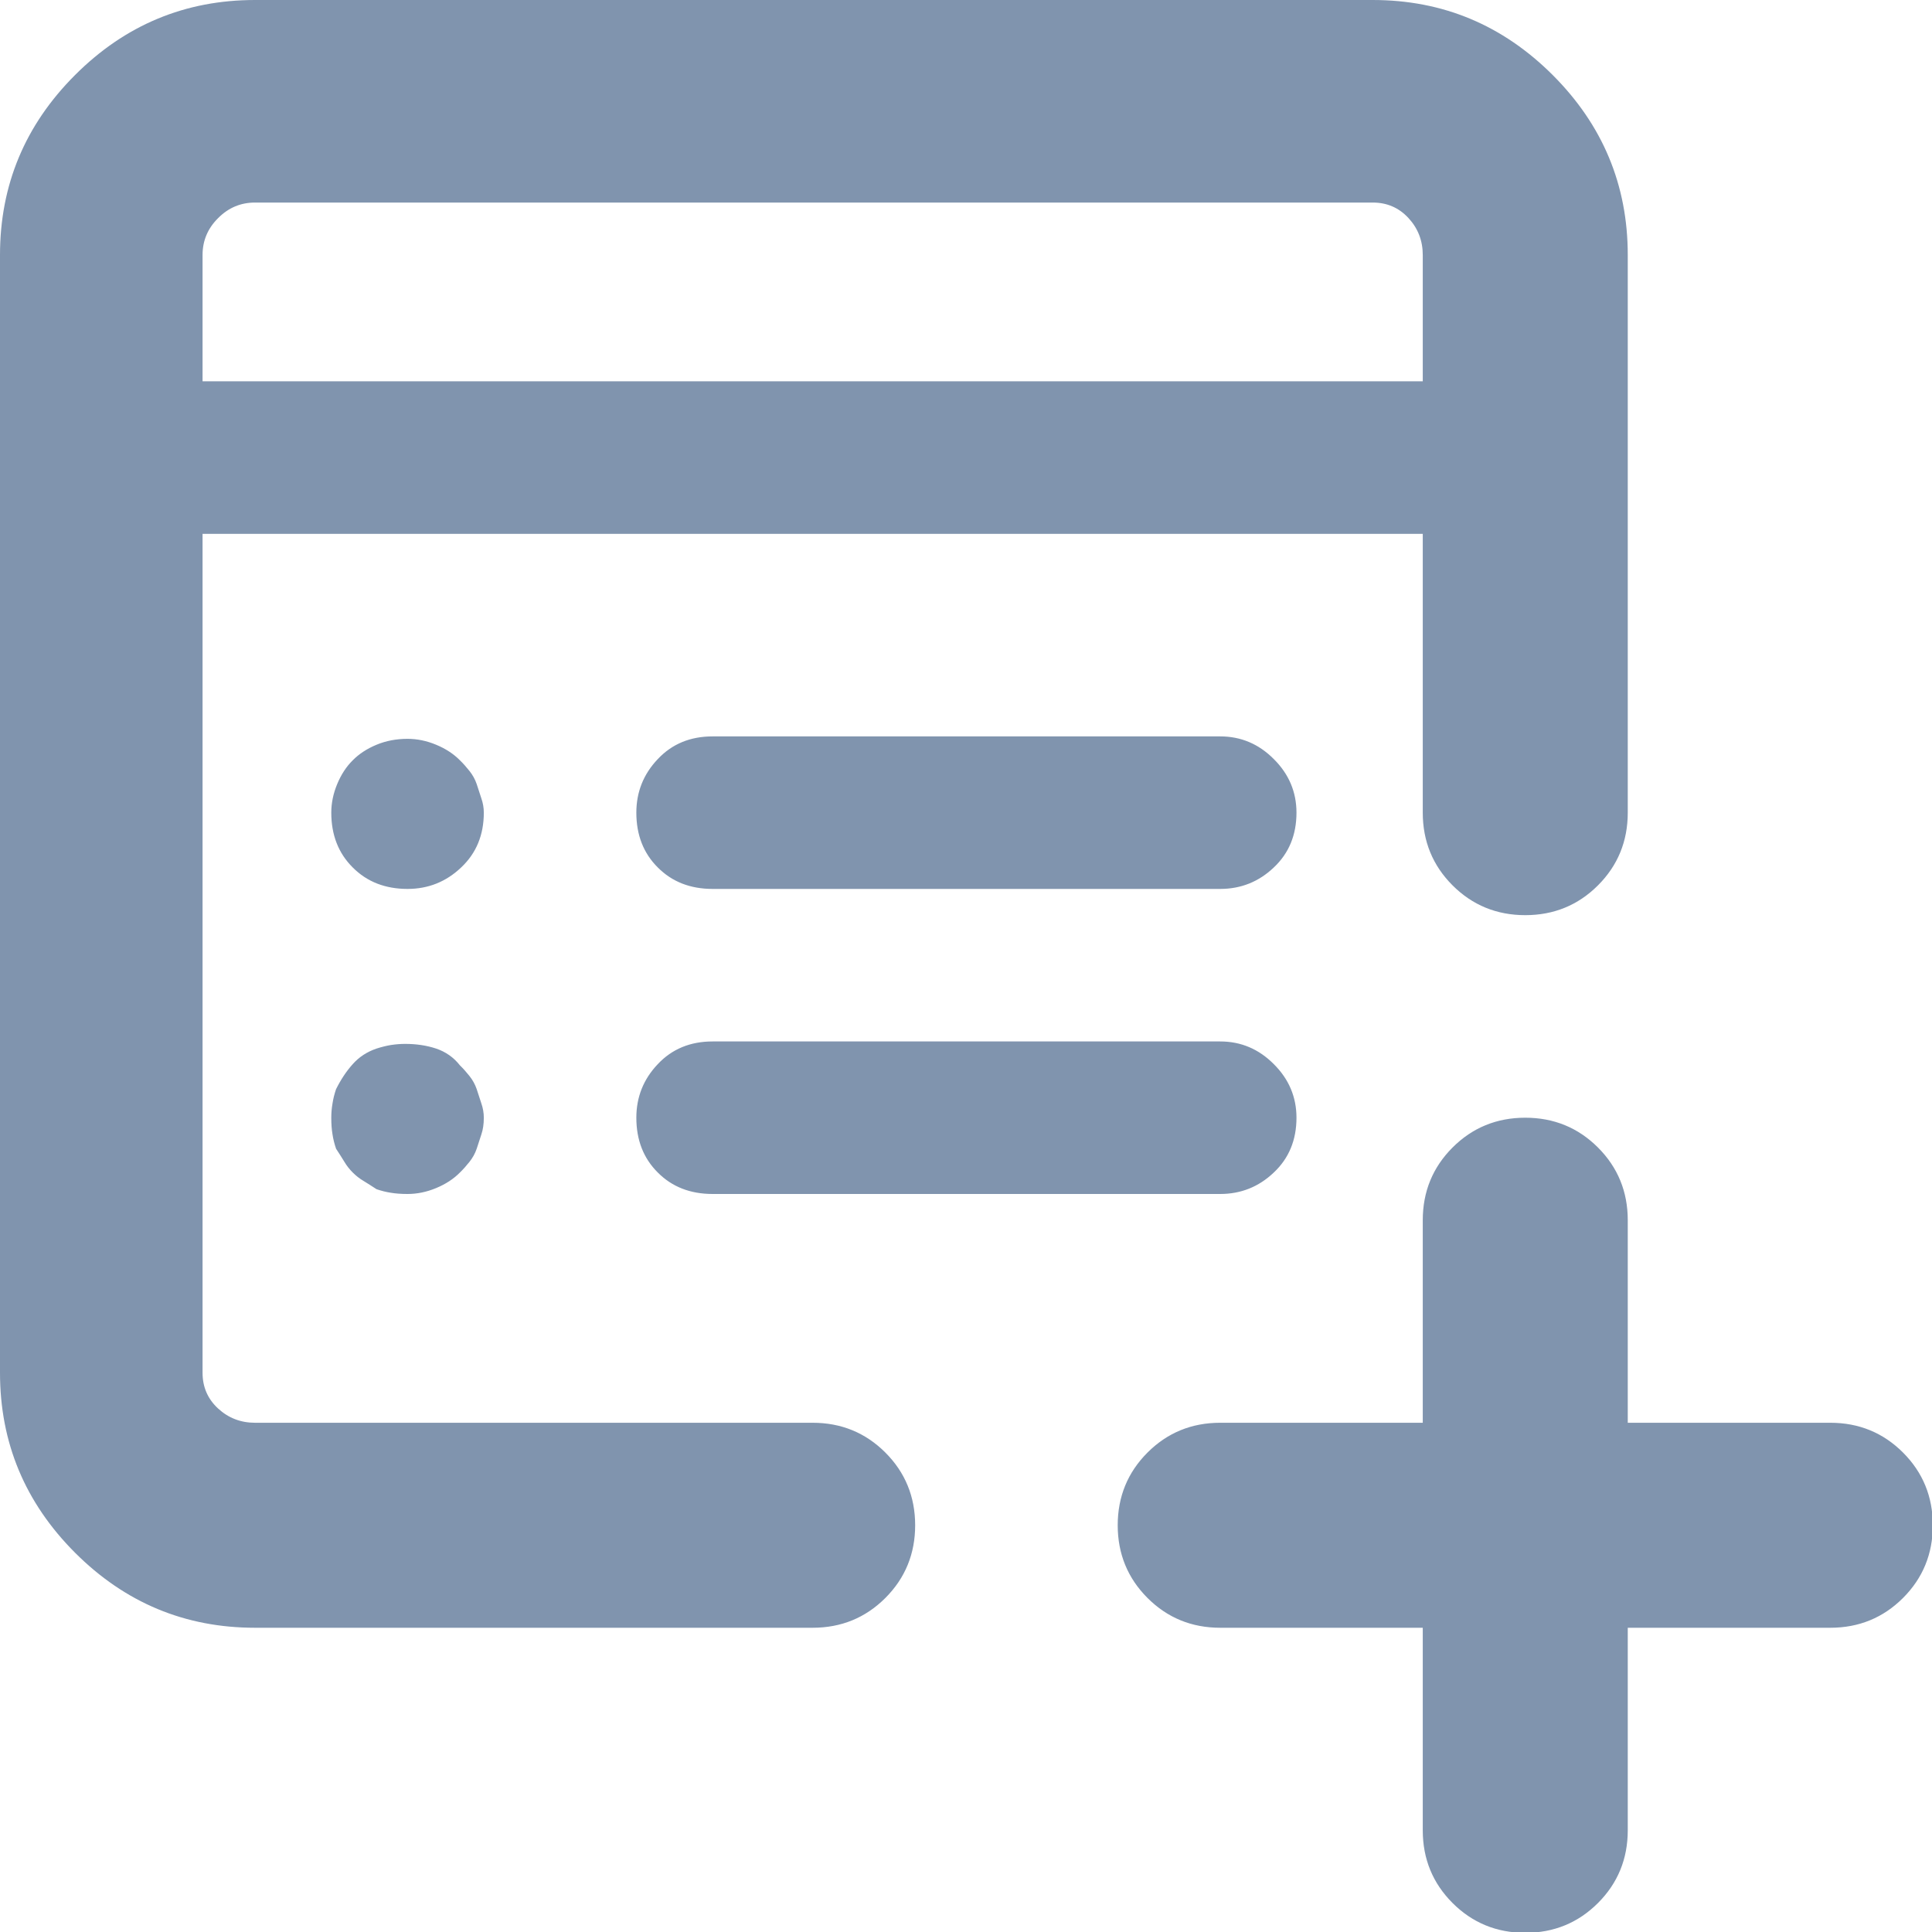 <svg width="19" height="19" viewBox="0 0 19 19" fill="none" xmlns="http://www.w3.org/2000/svg">
<path id="Vector" d="M12 7.242H7.008C6.789 7.242 6.609 7.316 6.469 7.465C6.328 7.613 6.258 7.789 6.258 7.992C6.258 8.211 6.328 8.391 6.469 8.531C6.609 8.672 6.789 8.742 7.008 8.742H12C12.203 8.742 12.379 8.672 12.527 8.531C12.676 8.391 12.75 8.211 12.75 7.992C12.75 7.789 12.676 7.613 12.527 7.465C12.379 7.316 12.203 7.242 12 7.242ZM12 10.242H7.008C6.789 10.242 6.609 10.316 6.469 10.465C6.328 10.613 6.258 10.789 6.258 10.992C6.258 11.211 6.328 11.391 6.469 11.531C6.609 11.672 6.789 11.742 7.008 11.742H12C12.203 11.742 12.379 11.672 12.527 11.531C12.676 11.391 12.75 11.211 12.75 10.992C12.75 10.789 12.676 10.613 12.527 10.465C12.379 10.316 12.203 10.242 12 10.242ZM4.688 7.711C4.672 7.664 4.648 7.621 4.617 7.582C4.586 7.543 4.555 7.508 4.523 7.477C4.461 7.414 4.383 7.363 4.289 7.324C4.195 7.285 4.102 7.266 4.008 7.266C3.898 7.266 3.797 7.285 3.703 7.324C3.609 7.363 3.531 7.414 3.469 7.477C3.406 7.539 3.355 7.617 3.316 7.711C3.277 7.805 3.258 7.898 3.258 7.992C3.258 8.211 3.328 8.391 3.469 8.531C3.609 8.672 3.789 8.742 4.008 8.742C4.211 8.742 4.387 8.672 4.535 8.531C4.684 8.391 4.758 8.211 4.758 7.992C4.758 7.945 4.75 7.898 4.734 7.852C4.719 7.805 4.703 7.758 4.688 7.711ZM3.703 10.312C3.609 10.344 3.531 10.395 3.469 10.465C3.406 10.535 3.352 10.617 3.305 10.711C3.289 10.758 3.277 10.805 3.27 10.852C3.262 10.898 3.258 10.945 3.258 10.992C3.258 11.055 3.262 11.109 3.27 11.156C3.277 11.203 3.289 11.25 3.305 11.297C3.336 11.344 3.363 11.387 3.387 11.426C3.41 11.465 3.438 11.5 3.469 11.531C3.5 11.562 3.535 11.59 3.574 11.613C3.613 11.637 3.656 11.664 3.703 11.695C3.75 11.711 3.797 11.723 3.844 11.73C3.891 11.738 3.945 11.742 4.008 11.742C4.102 11.742 4.195 11.723 4.289 11.684C4.383 11.645 4.461 11.594 4.523 11.531C4.555 11.5 4.586 11.465 4.617 11.426C4.648 11.387 4.672 11.344 4.688 11.297C4.703 11.25 4.719 11.203 4.734 11.156C4.75 11.109 4.758 11.055 4.758 10.992C4.758 10.945 4.75 10.898 4.734 10.852C4.719 10.805 4.703 10.758 4.688 10.711C4.672 10.664 4.648 10.621 4.617 10.582C4.586 10.543 4.555 10.508 4.523 10.477C4.461 10.398 4.383 10.344 4.289 10.312C4.195 10.281 4.094 10.266 3.984 10.266C3.938 10.266 3.891 10.27 3.844 10.277C3.797 10.285 3.75 10.297 3.703 10.312ZM18 13.992H16.008V12C16.008 11.719 15.91 11.48 15.715 11.285C15.52 11.09 15.281 10.992 15 10.992C14.719 10.992 14.48 11.09 14.285 11.285C14.09 11.48 13.992 11.719 13.992 12V13.992H12C11.719 13.992 11.48 14.09 11.285 14.285C11.09 14.48 10.992 14.719 10.992 15C10.992 15.281 11.09 15.52 11.285 15.715C11.48 15.91 11.719 16.008 12 16.008H13.992V18C13.992 18.281 14.09 18.52 14.285 18.715C14.48 18.91 14.719 19.008 15 19.008C15.281 19.008 15.52 18.91 15.715 18.715C15.91 18.52 16.008 18.281 16.008 18V16.008H18C18.281 16.008 18.52 15.91 18.715 15.715C18.91 15.52 19.008 15.281 19.008 15C19.008 14.719 18.91 14.48 18.715 14.285C18.52 14.09 18.281 13.992 18 13.992ZM7.992 13.992H2.508C2.367 13.992 2.246 13.945 2.145 13.852C2.043 13.758 1.992 13.641 1.992 13.5V5.25H13.992V7.992C13.992 8.273 14.09 8.512 14.285 8.707C14.48 8.902 14.719 9 15 9C15.281 9 15.52 8.902 15.715 8.707C15.91 8.512 16.008 8.273 16.008 7.992V2.508C16.008 1.82 15.762 1.23 15.27 0.738C14.777 0.246 14.188 0 13.5 0H2.508C1.82 0 1.23 0.246 0.738 0.738C0.246 1.23 0 1.82 0 2.508V13.5C0 14.188 0.246 14.777 0.738 15.27C1.23 15.762 1.82 16.008 2.508 16.008H7.992C8.273 16.008 8.512 15.91 8.707 15.715C8.902 15.52 9 15.281 9 15C9 14.719 8.902 14.48 8.707 14.285C8.512 14.09 8.273 13.992 7.992 13.992ZM2.508 1.992H13.5C13.641 1.992 13.758 2.043 13.852 2.145C13.945 2.246 13.992 2.367 13.992 2.508V3.75H1.992V2.508C1.992 2.367 2.043 2.246 2.145 2.145C2.246 2.043 2.367 1.992 2.508 1.992Z" fill="#8094AE"/>
</svg>
